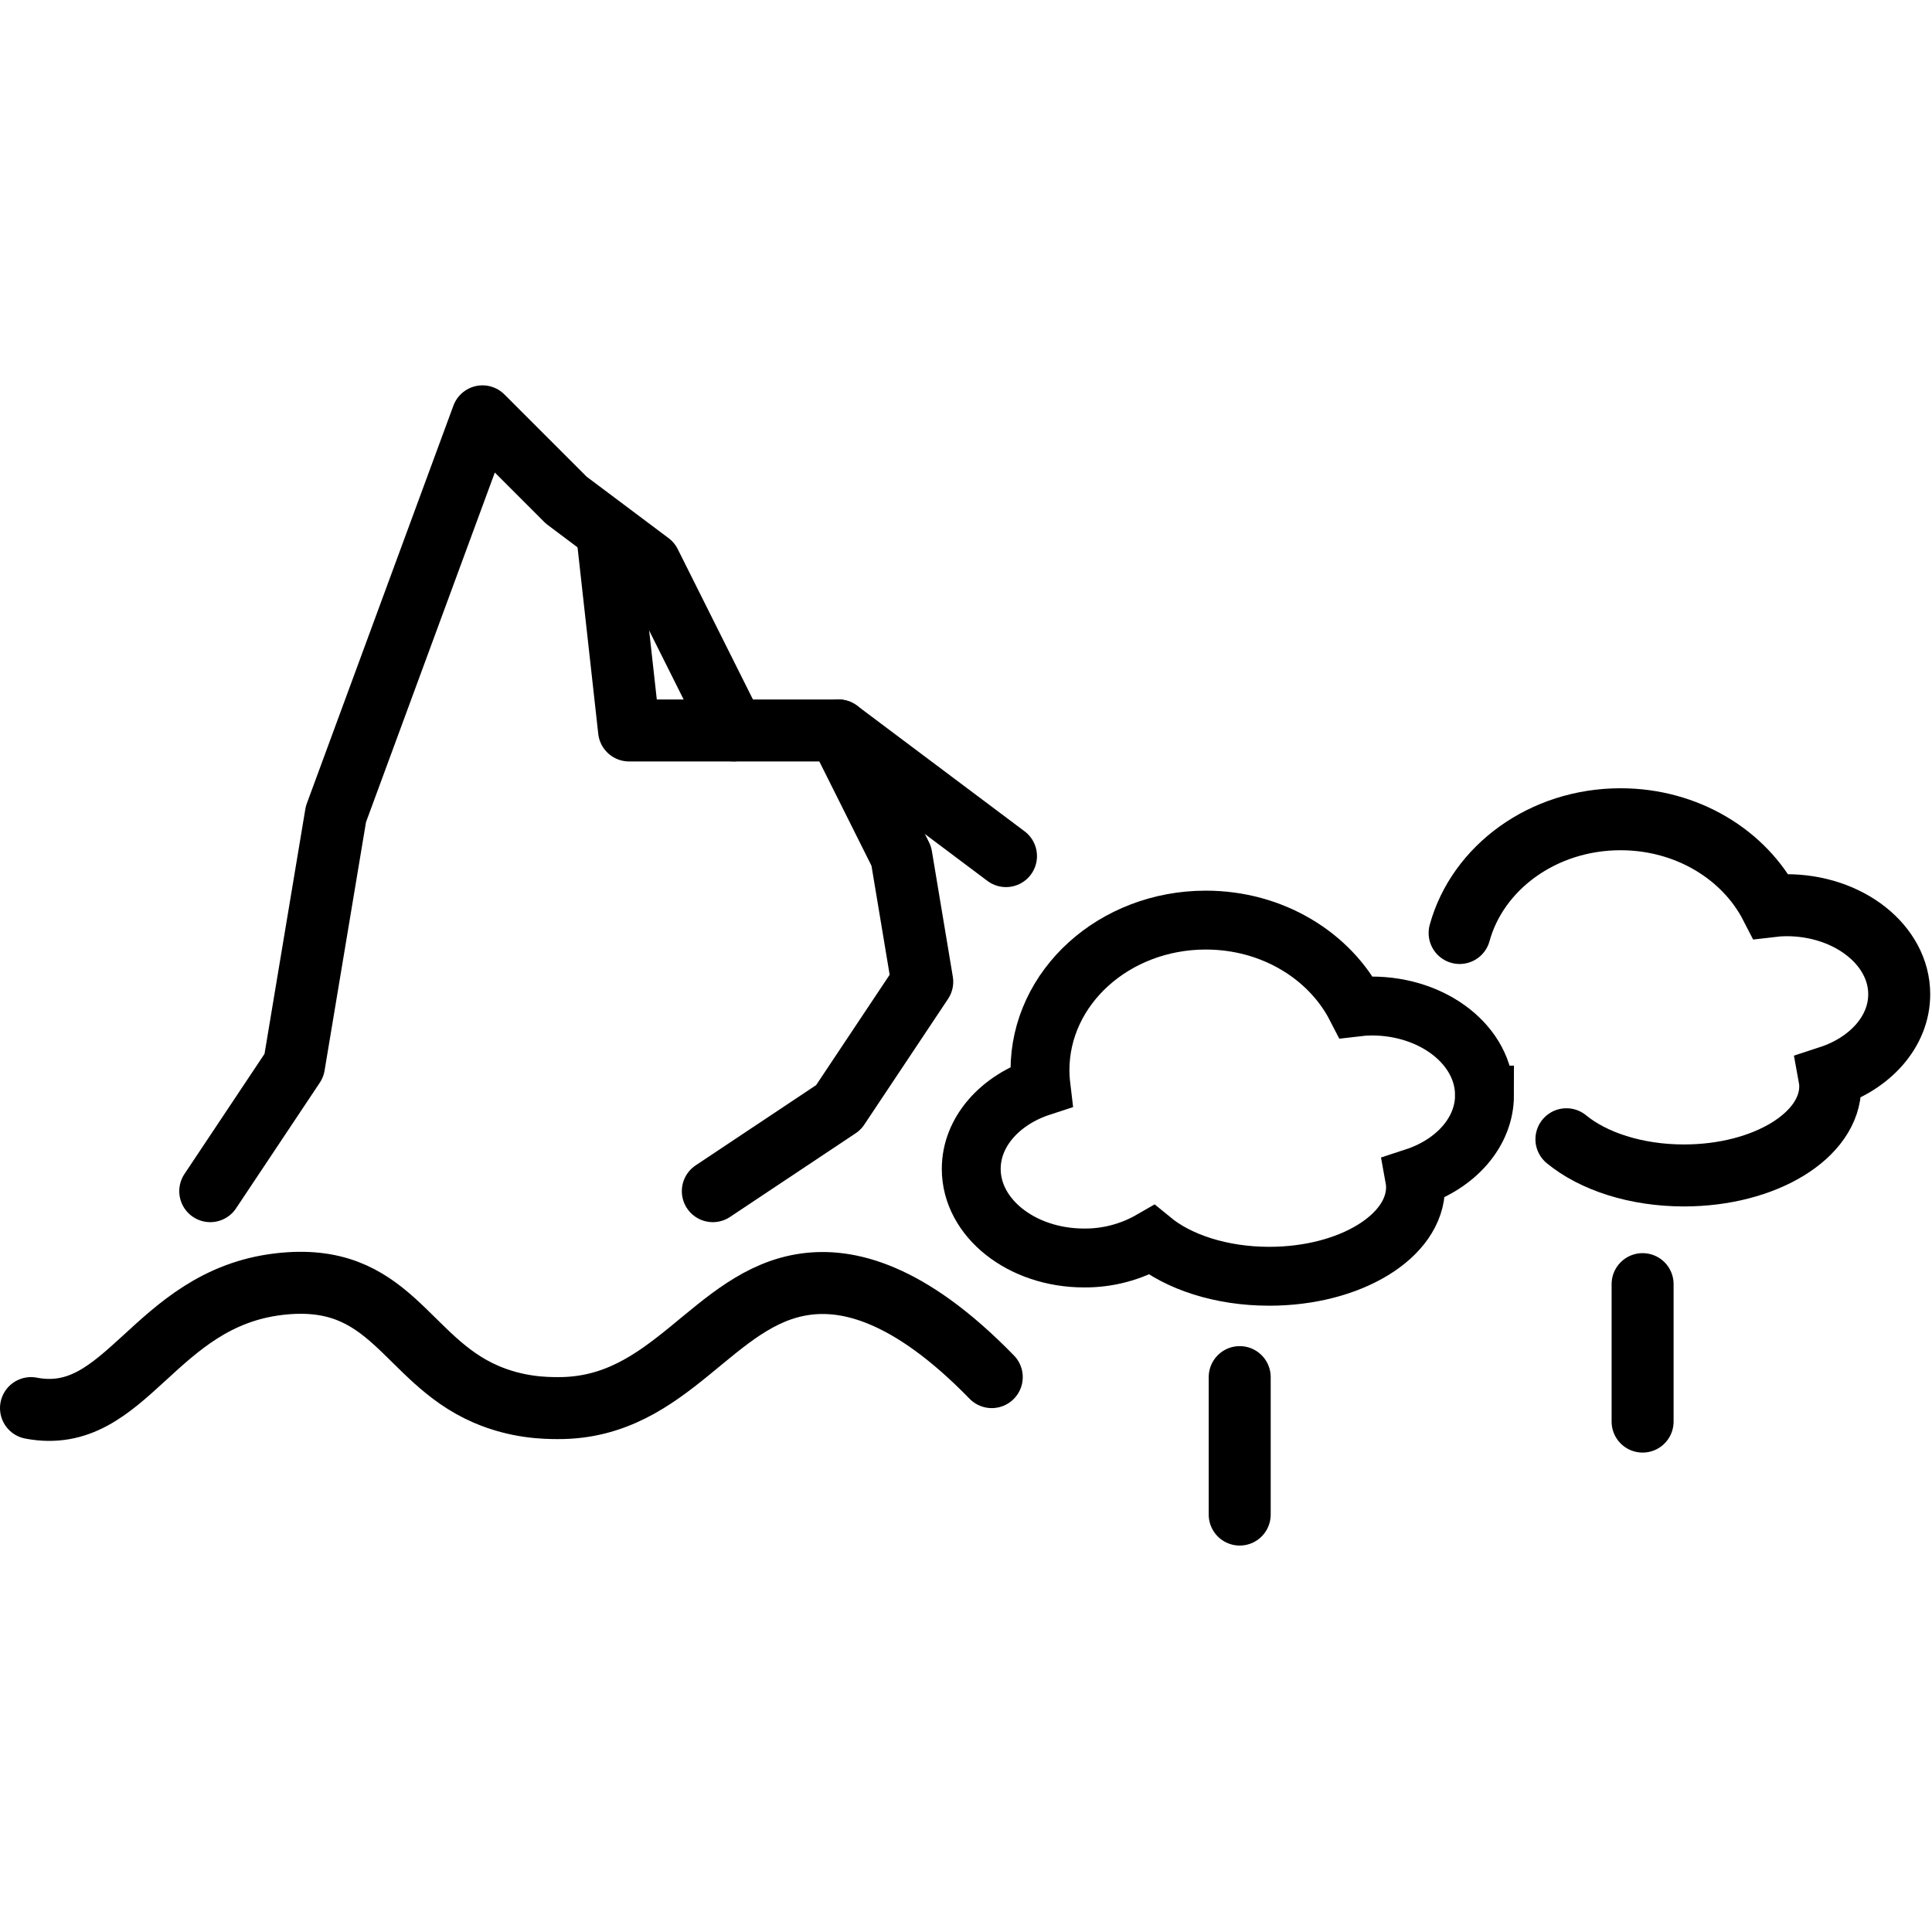 <svg xmlns="http://www.w3.org/2000/svg" width="24" height="24" viewBox="0 0 24 24"> <g transform="translate(0.0 4.787) scale(0.385)">
  
  <g
     id="line"
     transform="translate(-5,-20)">
    <line
       x1="45"
       x2="45"
       y1="56.435"
       y2="52"
       fill="none"
       stroke="#000"
       stroke-linecap="round"
       stroke-linejoin="round"
       stroke-width="2"
       id="line2" />
    <line
       x1="58"
       x2="58"
       y1="53.435"
       y2="49"
       fill="none"
       stroke="#000"
       stroke-linecap="round"
       stroke-linejoin="round"
       stroke-width="2"
       id="line4" />
    <polyline
       fill="none"
       stroke="#000"
       stroke-linecap="round"
       stroke-linejoin="round"
       stroke-miterlimit="10"
       stroke-width="2"
       points="28.676,31.135 25.973,25.73 23.27,23.703 20.568,21 15.838,33.838 14.486,41.946 11.784,46"
       id="polyline6" />
    <polyline
       fill="none"
       stroke="#000"
       stroke-linecap="round"
       stroke-linejoin="round"
       stroke-miterlimit="10"
       stroke-width="2"
       points="24.622,25.054 25.297,31.135 32.054,31.135 37.459,35.189"
       id="polyline8" />
    <polyline
       fill="none"
       stroke="#000"
       stroke-linecap="round"
       stroke-linejoin="round"
       stroke-miterlimit="10"
       stroke-width="2"
       points="32.054,31.135 34.081,35.189 34.757,39.243 32.054,43.3 28,46"
       id="polyline10" />
    <path
       fill="none"
       stroke="#000"
       stroke-linecap="round"
       stroke-miterlimit="10"
       stroke-width="2"
       d="m 55.542,44.325 c 0.86,0.707 2.236,1.168 3.792,1.168 2.607,0 4.72,-1.287 4.72,-2.874 -4e-4,-0.105 -0.01,-0.21 -0.029,-0.313 1.323,-0.432 2.255,-1.459 2.255,-2.659 0,-1.586 -1.629,-2.874 -3.64,-2.874 -0.168,0.001 -0.336,0.012 -0.502,0.032 C 61.287,35.149 59.438,34 57.289,34 c -2.509,0 -4.614,1.562 -5.193,3.67"
       id="path12" />
    <path
       fill="none"
       stroke="#000"
       stroke-linecap="round"
       stroke-miterlimit="10"
       stroke-width="1.9"
       d="m 52.898,42.9 c 0,-1.586 -1.629,-2.874 -3.64,-2.874 -0.168,0.001 -0.336,0.012 -0.502,0.032 -0.851,-1.655 -2.7,-2.804 -4.849,-2.804 -2.956,0 -5.351,2.168 -5.351,4.843 5e-4,0.177 0.012,0.353 0.033,0.529 -1.321,0.431 -2.251,1.458 -2.251,2.656 0,1.586 1.629,2.874 3.64,2.874 0.764,0.007 1.516,-0.193 2.183,-0.578 0.86,0.707 2.236,1.168 3.792,1.168 2.607,0 4.72,-1.287 4.72,-2.874 -4e-4,-0.105 -0.01,-0.21 -0.029,-0.313 1.323,-0.432 2.255,-1.459 2.255,-2.659 z"
       id="path14" />
    <path
       fill="none"
       stroke="#000"
       stroke-linecap="round"
       stroke-linejoin="round"
       stroke-miterlimit="10"
       stroke-width="2"
       d="m 6,53 c 3.091,0.591 3.947,-3.523 8,-4 3.611,-0.425 4.056,2.411 6.667,3.546 1.03,0.448 1.947,0.453 2.333,0.454 3.662,0.018 4.995,-3.595 8,-4 1.329,-0.179 3.301,0.227 6,3"
       id="path16" />
  </g>
</g></svg>